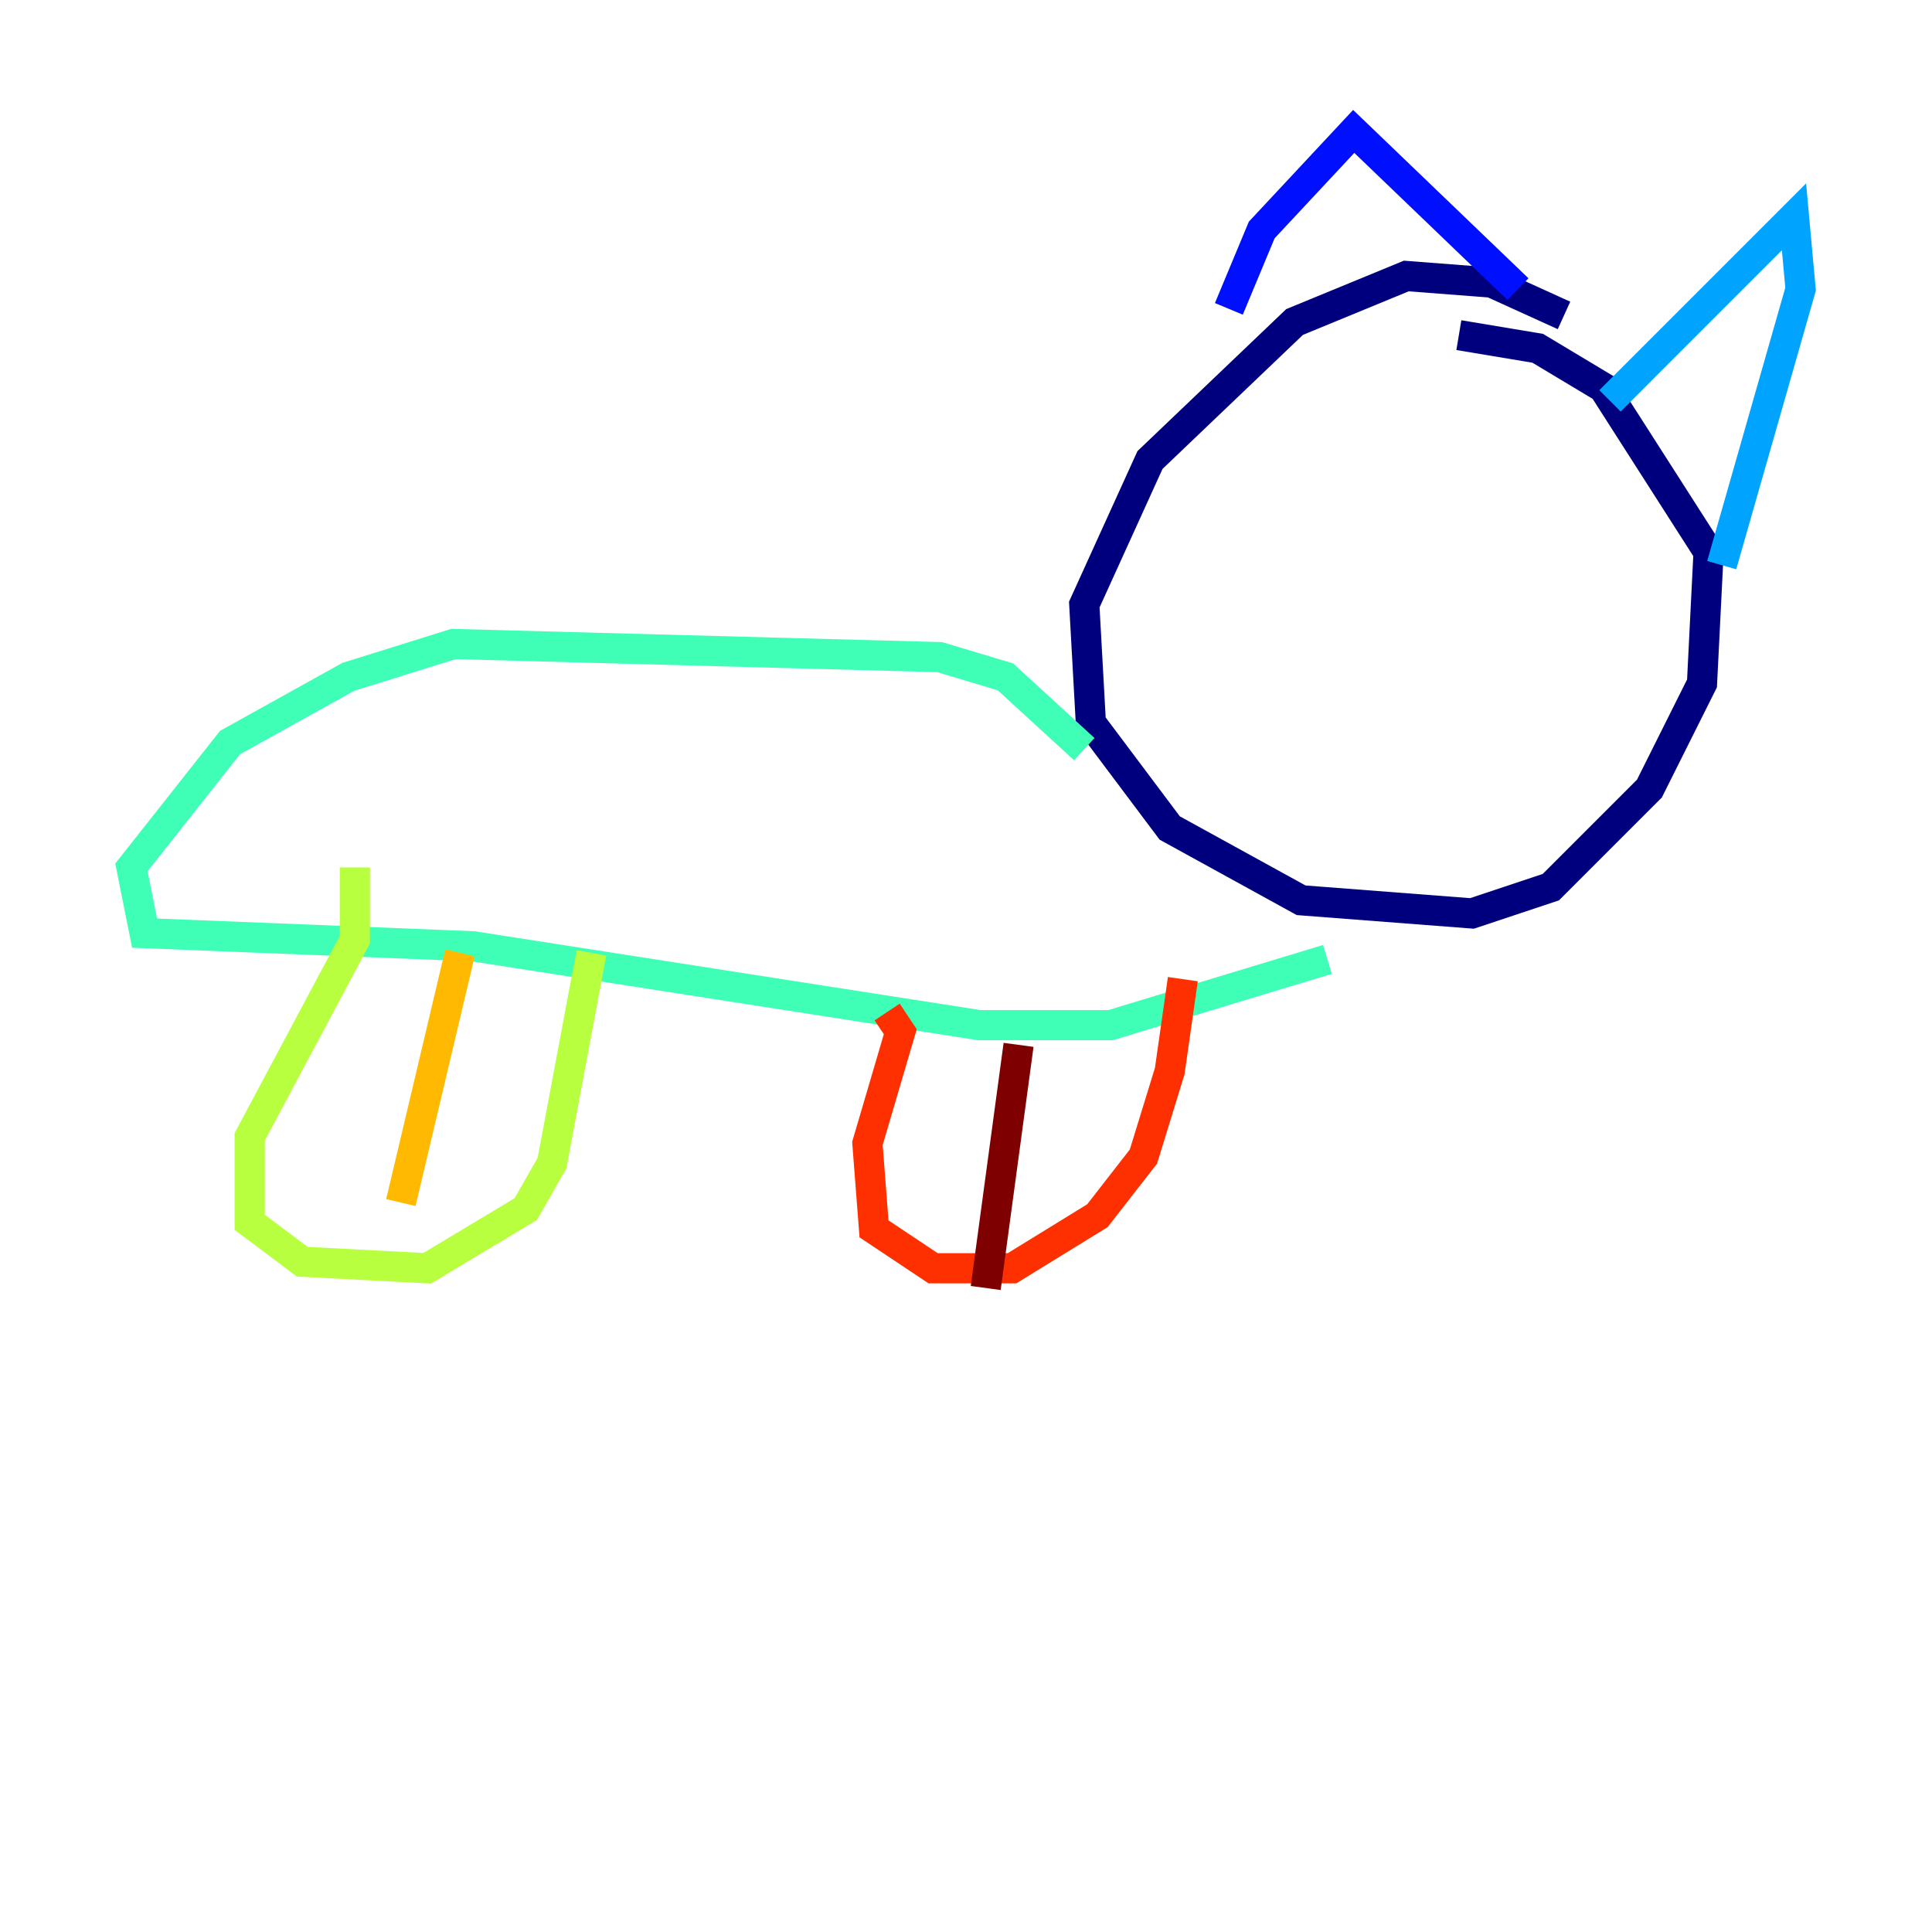 <?xml version="1.0" encoding="utf-8" ?>
<svg baseProfile="tiny" height="128" version="1.2" viewBox="0,0,128,128" width="128" xmlns="http://www.w3.org/2000/svg" xmlns:ev="http://www.w3.org/2001/xml-events" xmlns:xlink="http://www.w3.org/1999/xlink"><defs /><polyline fill="none" points="103.619,20.898 98.83,18.721 93.17,18.286 85.769,21.333 76.191,30.476 71.837,40.054 72.272,47.891 77.497,54.857 86.204,59.646 97.524,60.517 102.748,58.776 109.279,52.245 112.762,45.279 113.197,36.571 106.231,25.687 101.878,23.075 96.653,22.204" stroke="#00007f" stroke-width="2" /><polyline fill="none" points="81.415,20.463 83.592,15.238 89.687,8.707 100.571,19.157" stroke="#0010ff" stroke-width="2" /><polyline fill="none" points="106.667,26.558 118.857,14.367 119.293,19.157 114.068,37.442" stroke="#00a4ff" stroke-width="2" /><polyline fill="none" points="71.837,49.633 66.612,44.843 62.258,43.537 30.041,42.667 23.075,44.843 15.238,49.197 8.707,57.469 9.578,61.823 31.347,62.694 64.871,67.918 73.578,67.918 87.946,63.565" stroke="#3fffb7" stroke-width="2" /><polyline fill="none" points="23.51,57.469 23.51,62.258 16.544,75.32 16.544,80.98 20.027,83.592 28.299,84.027 34.83,80.109 36.571,77.061 39.184,63.129" stroke="#b7ff3f" stroke-width="2" /><polyline fill="none" points="30.476,63.129 26.558,79.674" stroke="#ffb900" stroke-width="2" /><polyline fill="none" points="58.776,67.048 59.646,68.354 57.469,75.755 57.905,81.415 61.823,84.027 67.048,84.027 72.707,80.544 75.755,76.626 77.497,70.966 78.367,64.871" stroke="#ff3000" stroke-width="2" /><polyline fill="none" points="67.483,69.225 65.306,85.333" stroke="#7f0000" stroke-width="2" /></svg>